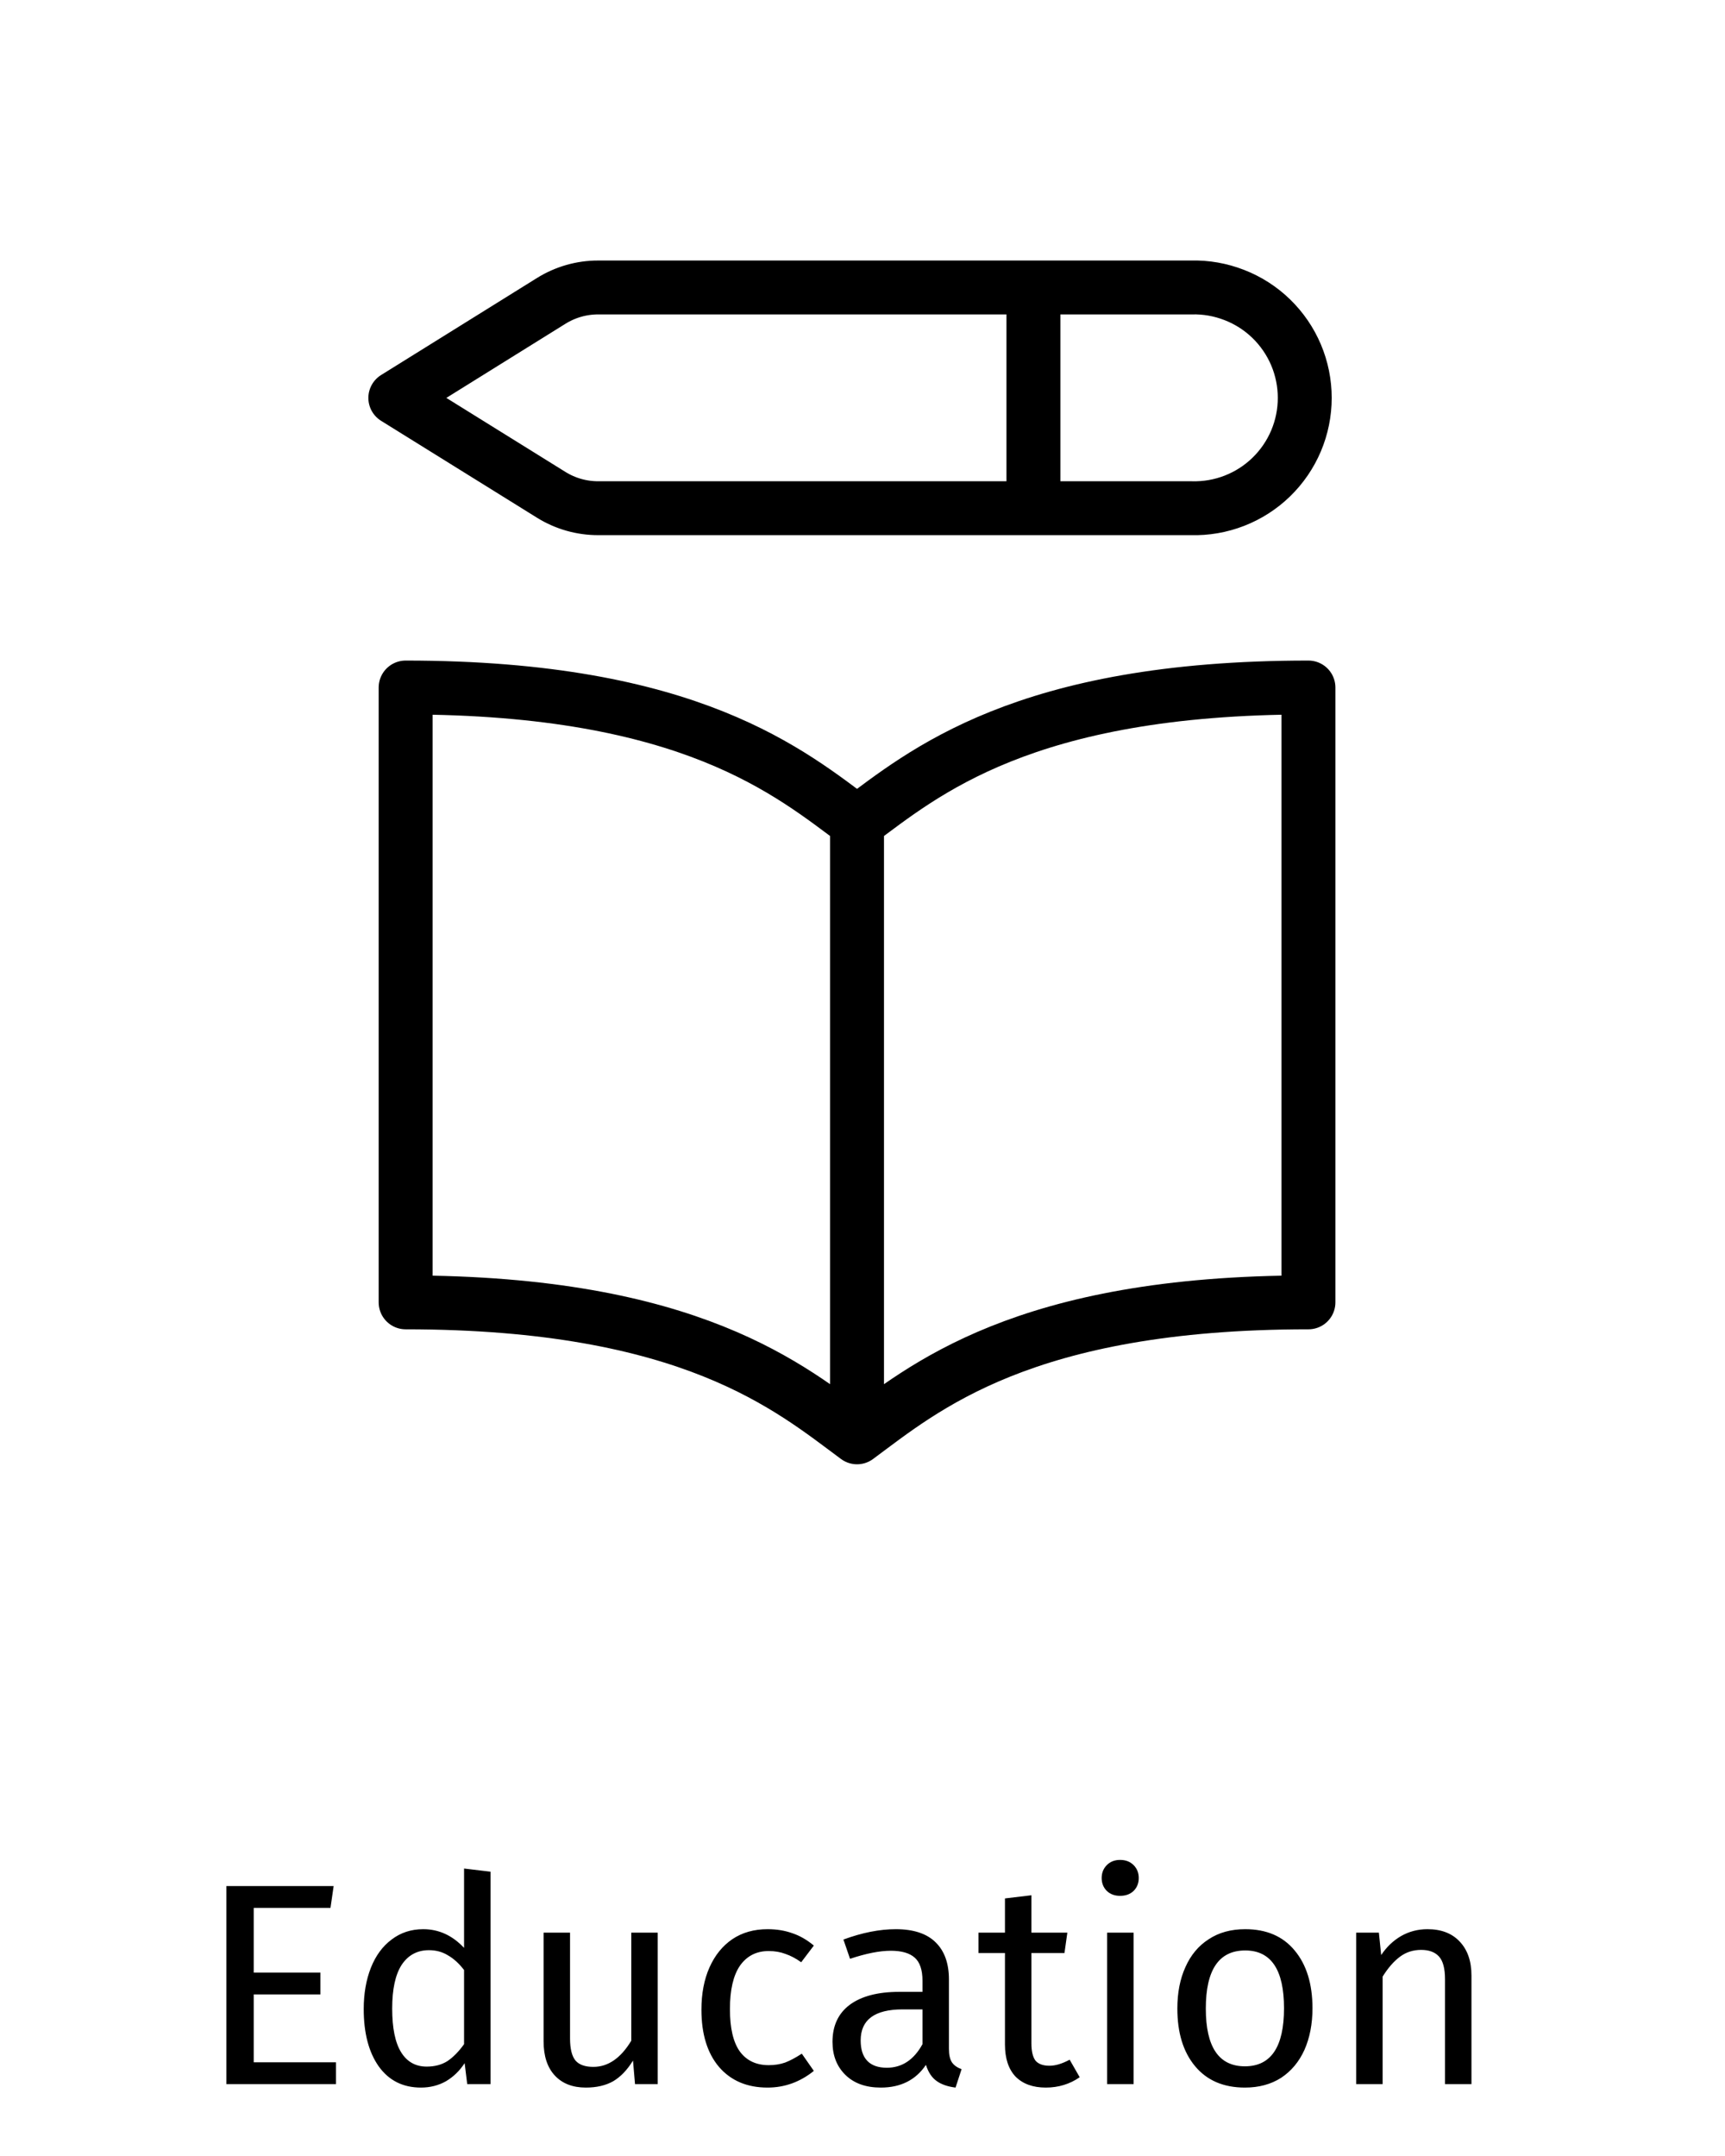 <svg width="48" height="60" viewBox="0 0 48 60" fill="none" xmlns="http://www.w3.org/2000/svg">
<path d="M23.848 22.889C22 21.523 19.229 19.133 11.287 19.133L11.287 36.244C19.229 36.244 22 38.633 23.848 40M23.848 22.889L23.848 40M23.848 22.889C25.696 21.523 28.467 19.133 36.409 19.133V36.244C28.467 36.244 25.696 38.633 23.848 40M28.756 8.133V14.143M33.147 8L16.647 8C16.186 7.999 15.734 8.128 15.342 8.371L11 11.074L15.342 13.773C15.734 14.016 16.186 14.144 16.647 14.143L33.147 14.143C33.558 14.155 33.967 14.084 34.349 13.935C34.732 13.786 35.081 13.562 35.375 13.276C35.67 12.989 35.904 12.647 36.064 12.269C36.224 11.89 36.306 11.484 36.306 11.073C36.306 10.662 36.224 10.256 36.064 9.877C35.904 9.499 35.67 9.157 35.375 8.87C35.081 8.584 34.732 8.36 34.349 8.211C33.967 8.062 33.558 7.988 33.147 8Z" stroke="black" stroke-width="1.5" stroke-linecap="round" stroke-linejoin="round"/>
<path d="M9.284 52.488L9.196 53.096H7.06L7.06 54.896H8.916V55.504H7.06V57.392H9.348L9.348 58H6.3L6.3 52.488H9.284ZM13.649 52.088L13.649 58H13.001L12.929 57.416C12.79 57.629 12.617 57.797 12.409 57.92C12.201 58.037 11.969 58.096 11.713 58.096C11.212 58.096 10.82 57.899 10.537 57.504C10.26 57.109 10.121 56.579 10.121 55.912C10.121 55.48 10.188 55.096 10.321 54.76C10.454 54.424 10.646 54.163 10.897 53.976C11.148 53.784 11.441 53.688 11.777 53.688C12.209 53.688 12.588 53.861 12.913 54.208V52L13.649 52.088ZM11.873 57.512C12.097 57.512 12.289 57.461 12.449 57.36C12.609 57.253 12.764 57.096 12.913 56.888V54.824C12.774 54.643 12.625 54.507 12.465 54.416C12.31 54.32 12.134 54.272 11.937 54.272C11.612 54.272 11.358 54.408 11.177 54.68C11.001 54.952 10.913 55.357 10.913 55.896C10.913 56.44 10.996 56.845 11.161 57.112C11.326 57.379 11.564 57.512 11.873 57.512ZM18.302 58H17.67L17.614 57.344C17.454 57.605 17.27 57.797 17.062 57.92C16.854 58.037 16.601 58.096 16.302 58.096C15.934 58.096 15.646 57.984 15.438 57.76C15.23 57.536 15.126 57.219 15.126 56.808L15.126 53.784H15.862L15.862 56.728C15.862 57.016 15.913 57.221 16.014 57.344C16.116 57.461 16.281 57.52 16.51 57.52C16.921 57.52 17.273 57.277 17.566 56.792V53.784H18.302V58ZM21.358 53.688C21.609 53.688 21.838 53.725 22.047 53.8C22.255 53.869 22.454 53.984 22.646 54.144L22.294 54.608C22.145 54.501 21.998 54.424 21.855 54.376C21.716 54.323 21.561 54.296 21.39 54.296C21.049 54.296 20.782 54.432 20.59 54.704C20.404 54.976 20.311 55.379 20.311 55.912C20.311 56.445 20.404 56.84 20.59 57.096C20.777 57.347 21.044 57.472 21.39 57.472C21.556 57.472 21.708 57.448 21.846 57.4C21.985 57.347 22.14 57.264 22.311 57.152L22.646 57.632C22.262 57.941 21.833 58.096 21.358 58.096C20.788 58.096 20.337 57.904 20.006 57.52C19.681 57.136 19.518 56.605 19.518 55.928C19.518 55.48 19.593 55.088 19.742 54.752C19.892 54.416 20.102 54.155 20.375 53.968C20.652 53.781 20.98 53.688 21.358 53.688ZM26.405 57.016C26.405 57.187 26.434 57.315 26.493 57.4C26.551 57.48 26.639 57.541 26.757 57.584L26.589 58.096C26.37 58.069 26.194 58.008 26.061 57.912C25.927 57.816 25.829 57.667 25.765 57.464C25.482 57.885 25.063 58.096 24.509 58.096C24.093 58.096 23.765 57.979 23.525 57.744C23.285 57.509 23.165 57.203 23.165 56.824C23.165 56.376 23.325 56.032 23.645 55.792C23.97 55.552 24.429 55.432 25.021 55.432H25.669V55.12C25.669 54.821 25.597 54.608 25.453 54.48C25.309 54.352 25.087 54.288 24.789 54.288C24.479 54.288 24.101 54.363 23.653 54.512L23.469 53.976C23.991 53.784 24.477 53.688 24.925 53.688C25.421 53.688 25.791 53.811 26.037 54.056C26.282 54.296 26.405 54.64 26.405 55.088V57.016ZM24.677 57.544C25.098 57.544 25.429 57.325 25.669 56.888V55.92H25.117C24.338 55.92 23.949 56.208 23.949 56.784C23.949 57.035 24.01 57.224 24.133 57.352C24.255 57.48 24.437 57.544 24.677 57.544ZM30.044 57.808C29.767 58 29.452 58.096 29.1 58.096C28.743 58.096 28.463 57.995 28.26 57.792C28.063 57.584 27.964 57.285 27.964 56.896V54.352H27.228V53.784H27.964V52.832L28.7 52.744V53.784H29.7L29.62 54.352H28.7V56.864C28.7 57.083 28.738 57.243 28.812 57.344C28.892 57.44 29.023 57.488 29.204 57.488C29.37 57.488 29.556 57.432 29.764 57.32L30.044 57.808ZM31.543 53.784V58H30.807V53.784H31.543ZM31.167 51.76C31.322 51.76 31.447 51.808 31.543 51.904C31.639 52 31.687 52.12 31.687 52.264C31.687 52.408 31.639 52.528 31.543 52.624C31.447 52.715 31.322 52.76 31.167 52.76C31.017 52.76 30.895 52.715 30.799 52.624C30.703 52.528 30.655 52.408 30.655 52.264C30.655 52.12 30.703 52 30.799 51.904C30.895 51.808 31.017 51.76 31.167 51.76ZM34.649 53.688C35.241 53.688 35.699 53.885 36.025 54.28C36.355 54.675 36.521 55.211 36.521 55.888C36.521 56.325 36.446 56.712 36.297 57.048C36.147 57.379 35.931 57.637 35.649 57.824C35.366 58.005 35.03 58.096 34.641 58.096C34.049 58.096 33.587 57.899 33.257 57.504C32.926 57.109 32.761 56.573 32.761 55.896C32.761 55.459 32.835 55.075 32.985 54.744C33.134 54.408 33.35 54.149 33.633 53.968C33.915 53.781 34.254 53.688 34.649 53.688ZM34.649 54.28C33.918 54.28 33.553 54.819 33.553 55.896C33.553 56.968 33.915 57.504 34.641 57.504C35.366 57.504 35.729 56.965 35.729 55.888C35.729 54.816 35.369 54.28 34.649 54.28ZM39.721 53.688C40.105 53.688 40.403 53.803 40.617 54.032C40.835 54.261 40.945 54.576 40.945 54.976V58H40.209V55.08C40.209 54.781 40.153 54.571 40.041 54.448C39.929 54.325 39.763 54.264 39.545 54.264C39.321 54.264 39.123 54.328 38.953 54.456C38.782 54.584 38.622 54.768 38.473 55.008V58H37.737V53.784H38.369L38.433 54.408C38.582 54.184 38.766 54.008 38.985 53.88C39.209 53.752 39.454 53.688 39.721 53.688Z" fill="black"/>
</svg>
